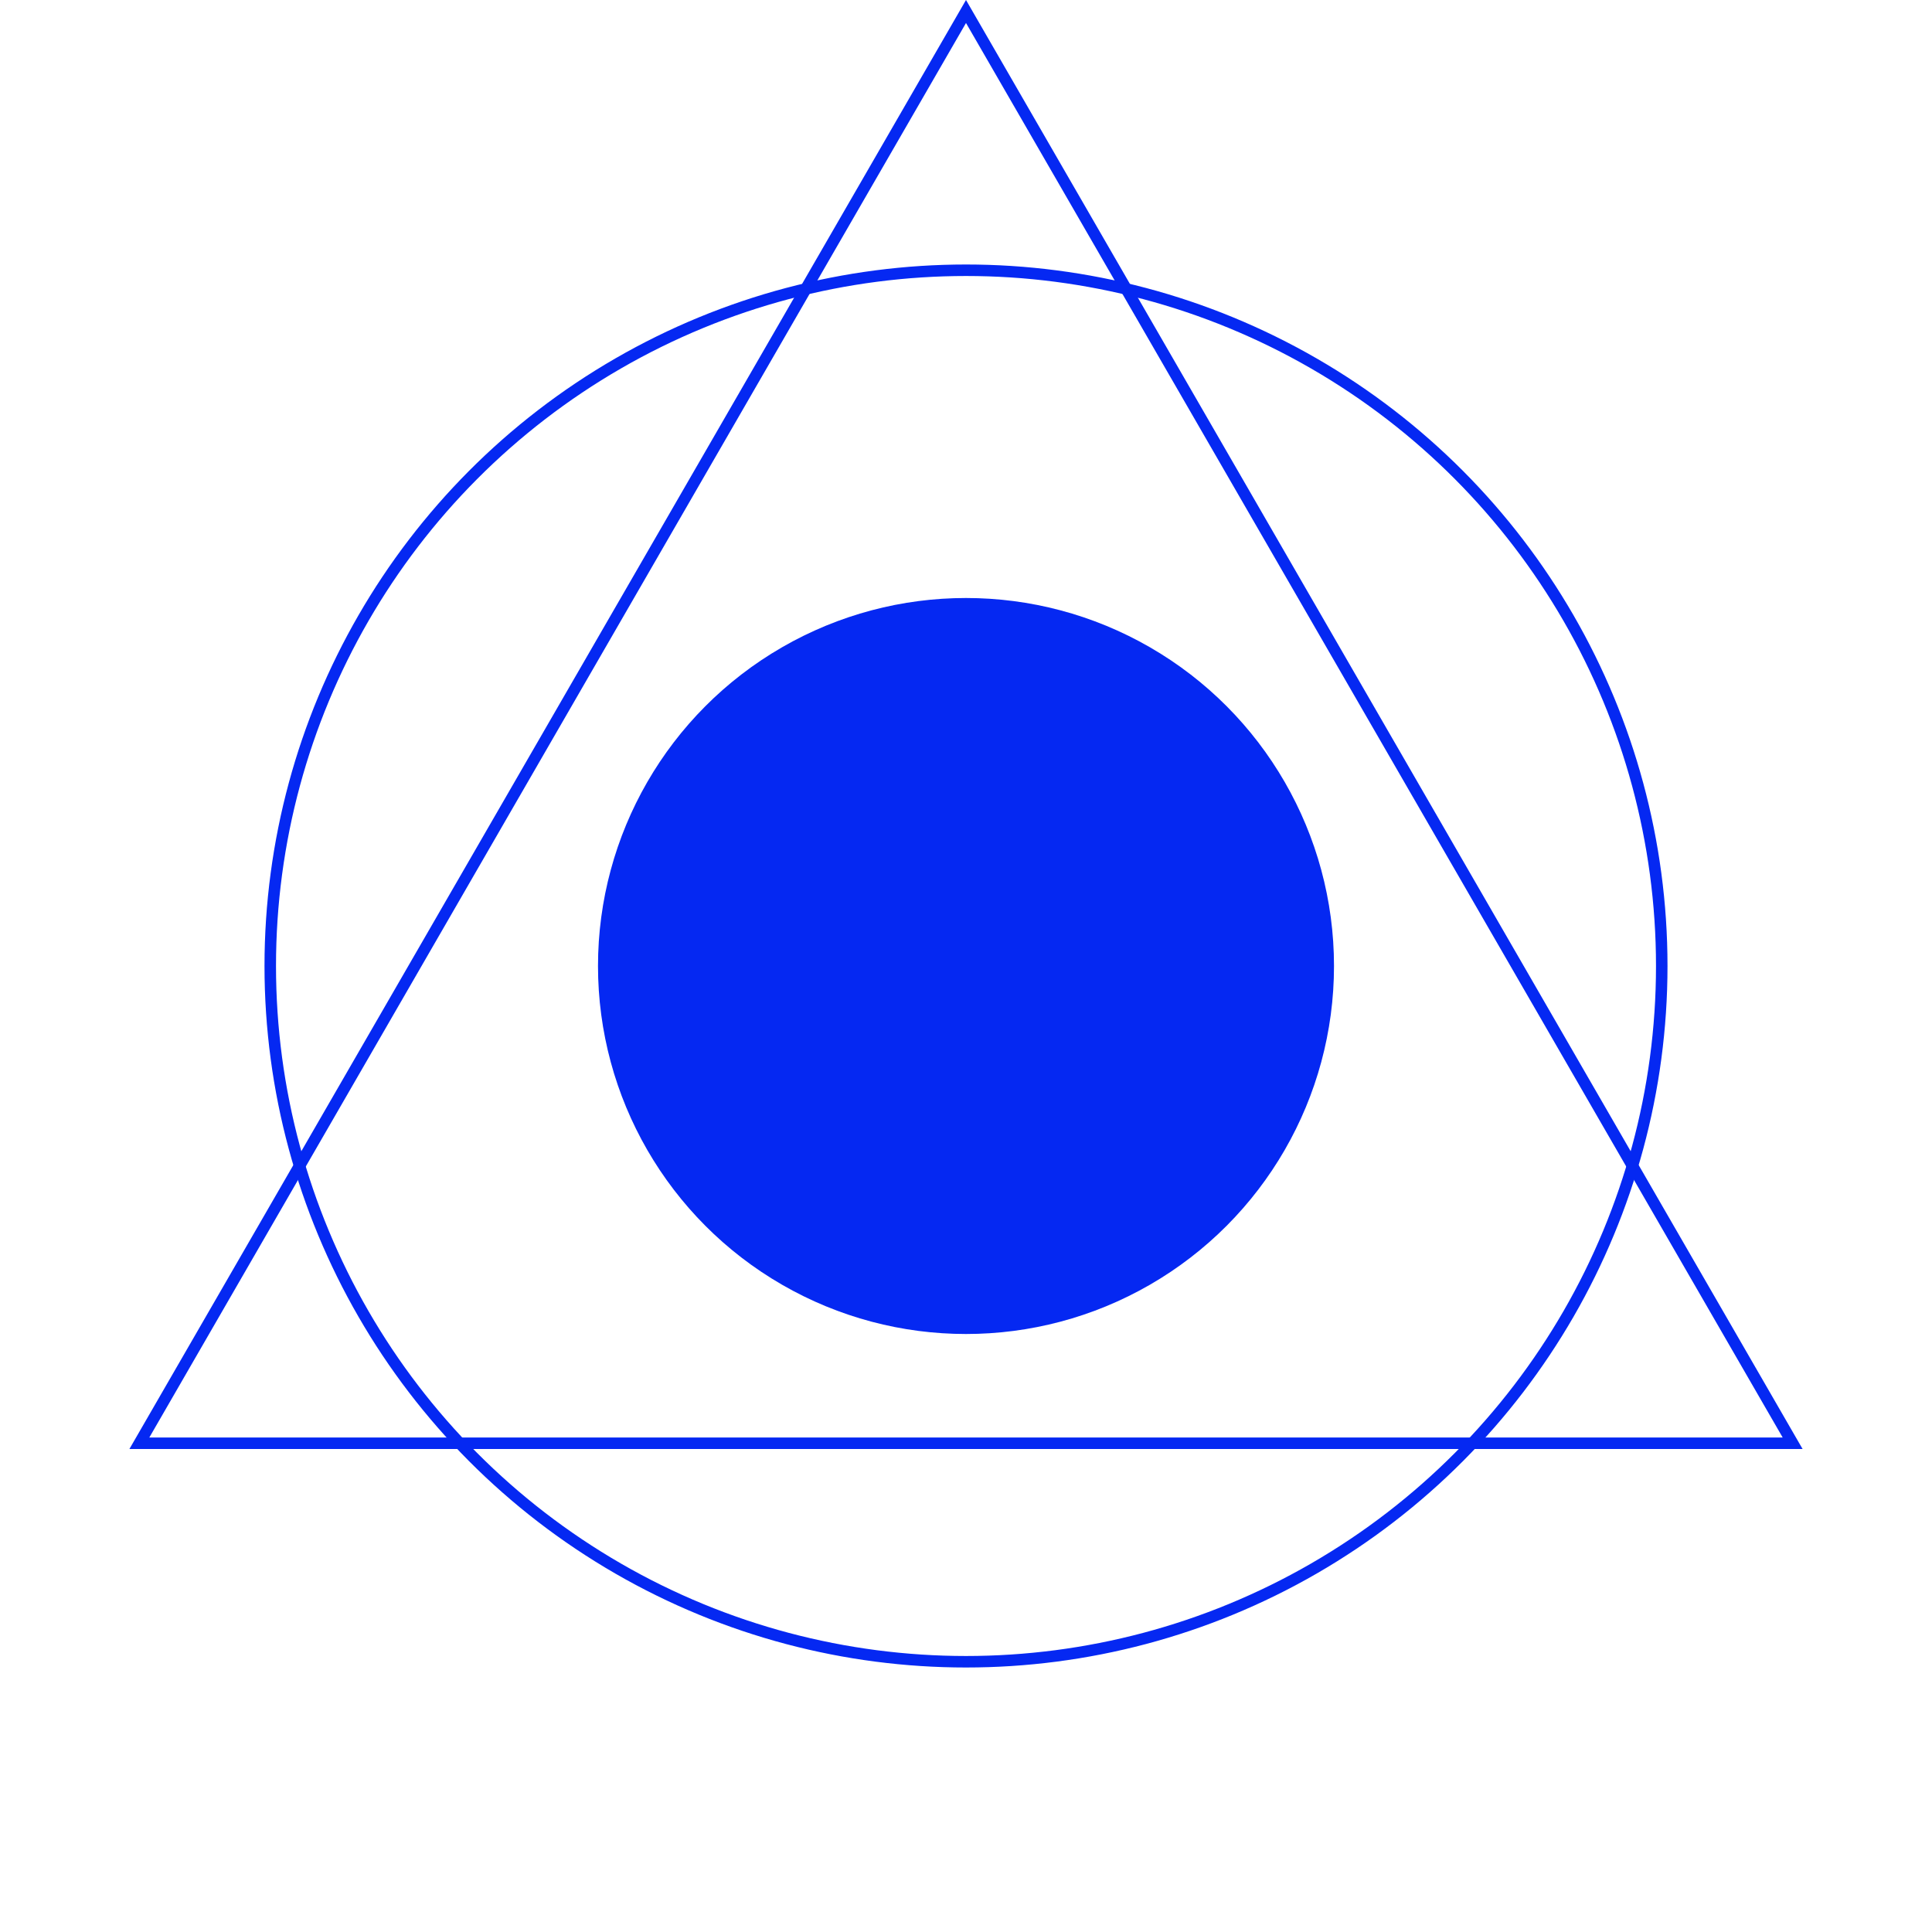 <svg width="168" height="168" viewBox="0 0 168 168" fill="none" xmlns="http://www.w3.org/2000/svg">
<circle cx="84" cy="84" r="60.5" stroke="#0528F2"/>
<circle cx="84" cy="84" r="32" fill="#0528F2"/>
<path d="M155.881 125.5H12.119L84 0.999L155.881 125.5Z" stroke="#0528F2"/>
</svg>

